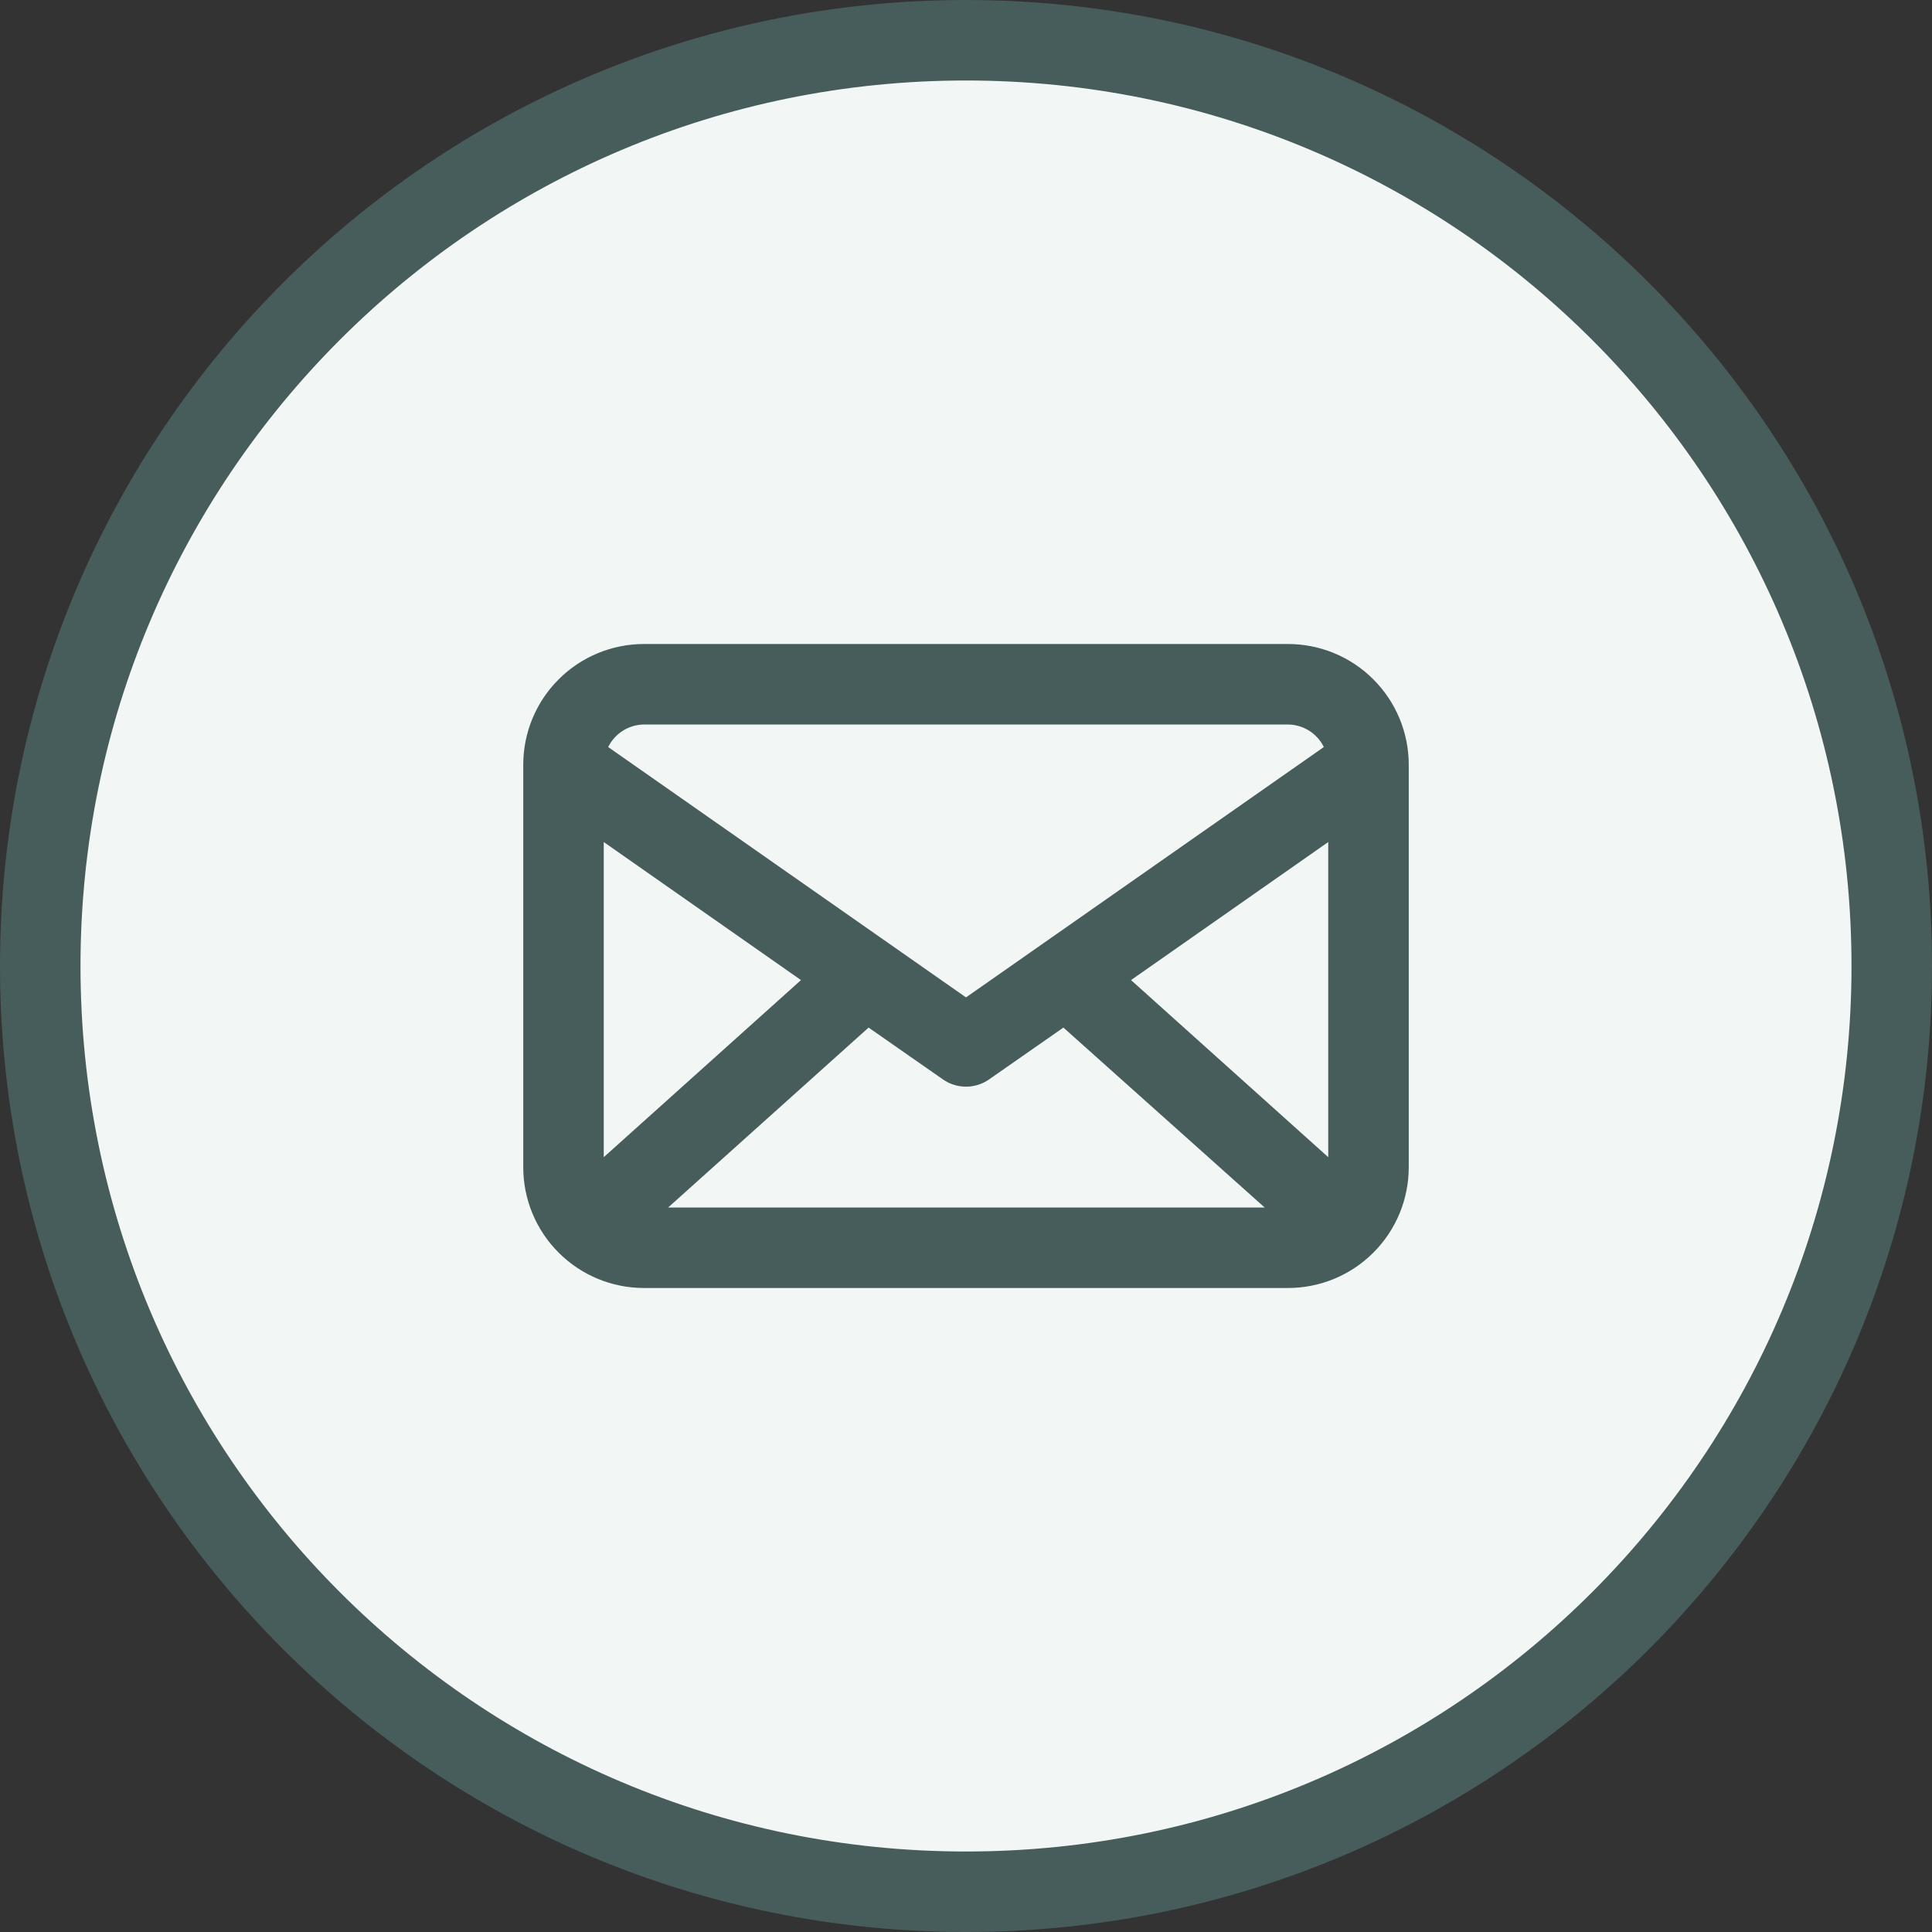 <svg width="48" height="48" viewBox="0 0 48 48" fill="none" xmlns="http://www.w3.org/2000/svg">
<rect x="0" y="0" width="48" height="48" fill="#333333" stroke="none"/>
<path d="M1 24C1 11.298 11.297 1 24 1C36.703 1 47 11.298 47 24C47 36.703 36.703 47 24 47C11.297 47 1 36.703 1 24Z" fill="#F2F7F5"/>
<path d="M32 16H16C15.204 16 14.441 16.316 13.879 16.879C13.316 17.441 13 18.204 13 19V29C13 29.796 13.316 30.559 13.879 31.121C14.441 31.684 15.204 32 16 32H32C32.796 32 33.559 31.684 34.121 31.121C34.684 30.559 35 29.796 35 29V19C35 18.204 34.684 17.441 34.121 16.879C33.559 16.316 32.796 16 32 16ZM33 28.75L28.1 24.35L33 20.92V28.75ZM15 20.92L19.9 24.35L15 28.75V20.92ZM21.58 25.53L23.43 26.82C23.597 26.936 23.796 26.998 24 26.998C24.204 26.998 24.403 26.936 24.57 26.82L26.42 25.53L31.42 30H16.6L21.58 25.53ZM16 18H32C32.186 18.002 32.367 18.055 32.525 18.154C32.682 18.253 32.808 18.393 32.89 18.56L24 24.78L15.11 18.56C15.192 18.393 15.318 18.253 15.476 18.154C15.633 18.055 15.814 18.002 16 18Z" fill="#475D5B"/>
<path d="M1 24C1 11.298 11.297 1 24 1C36.703 1 47 11.298 47 24C47 36.703 36.703 47 24 47C11.297 47 1 36.703 1 24Z" stroke="#475D5B" stroke-width="2"/>
</svg>
